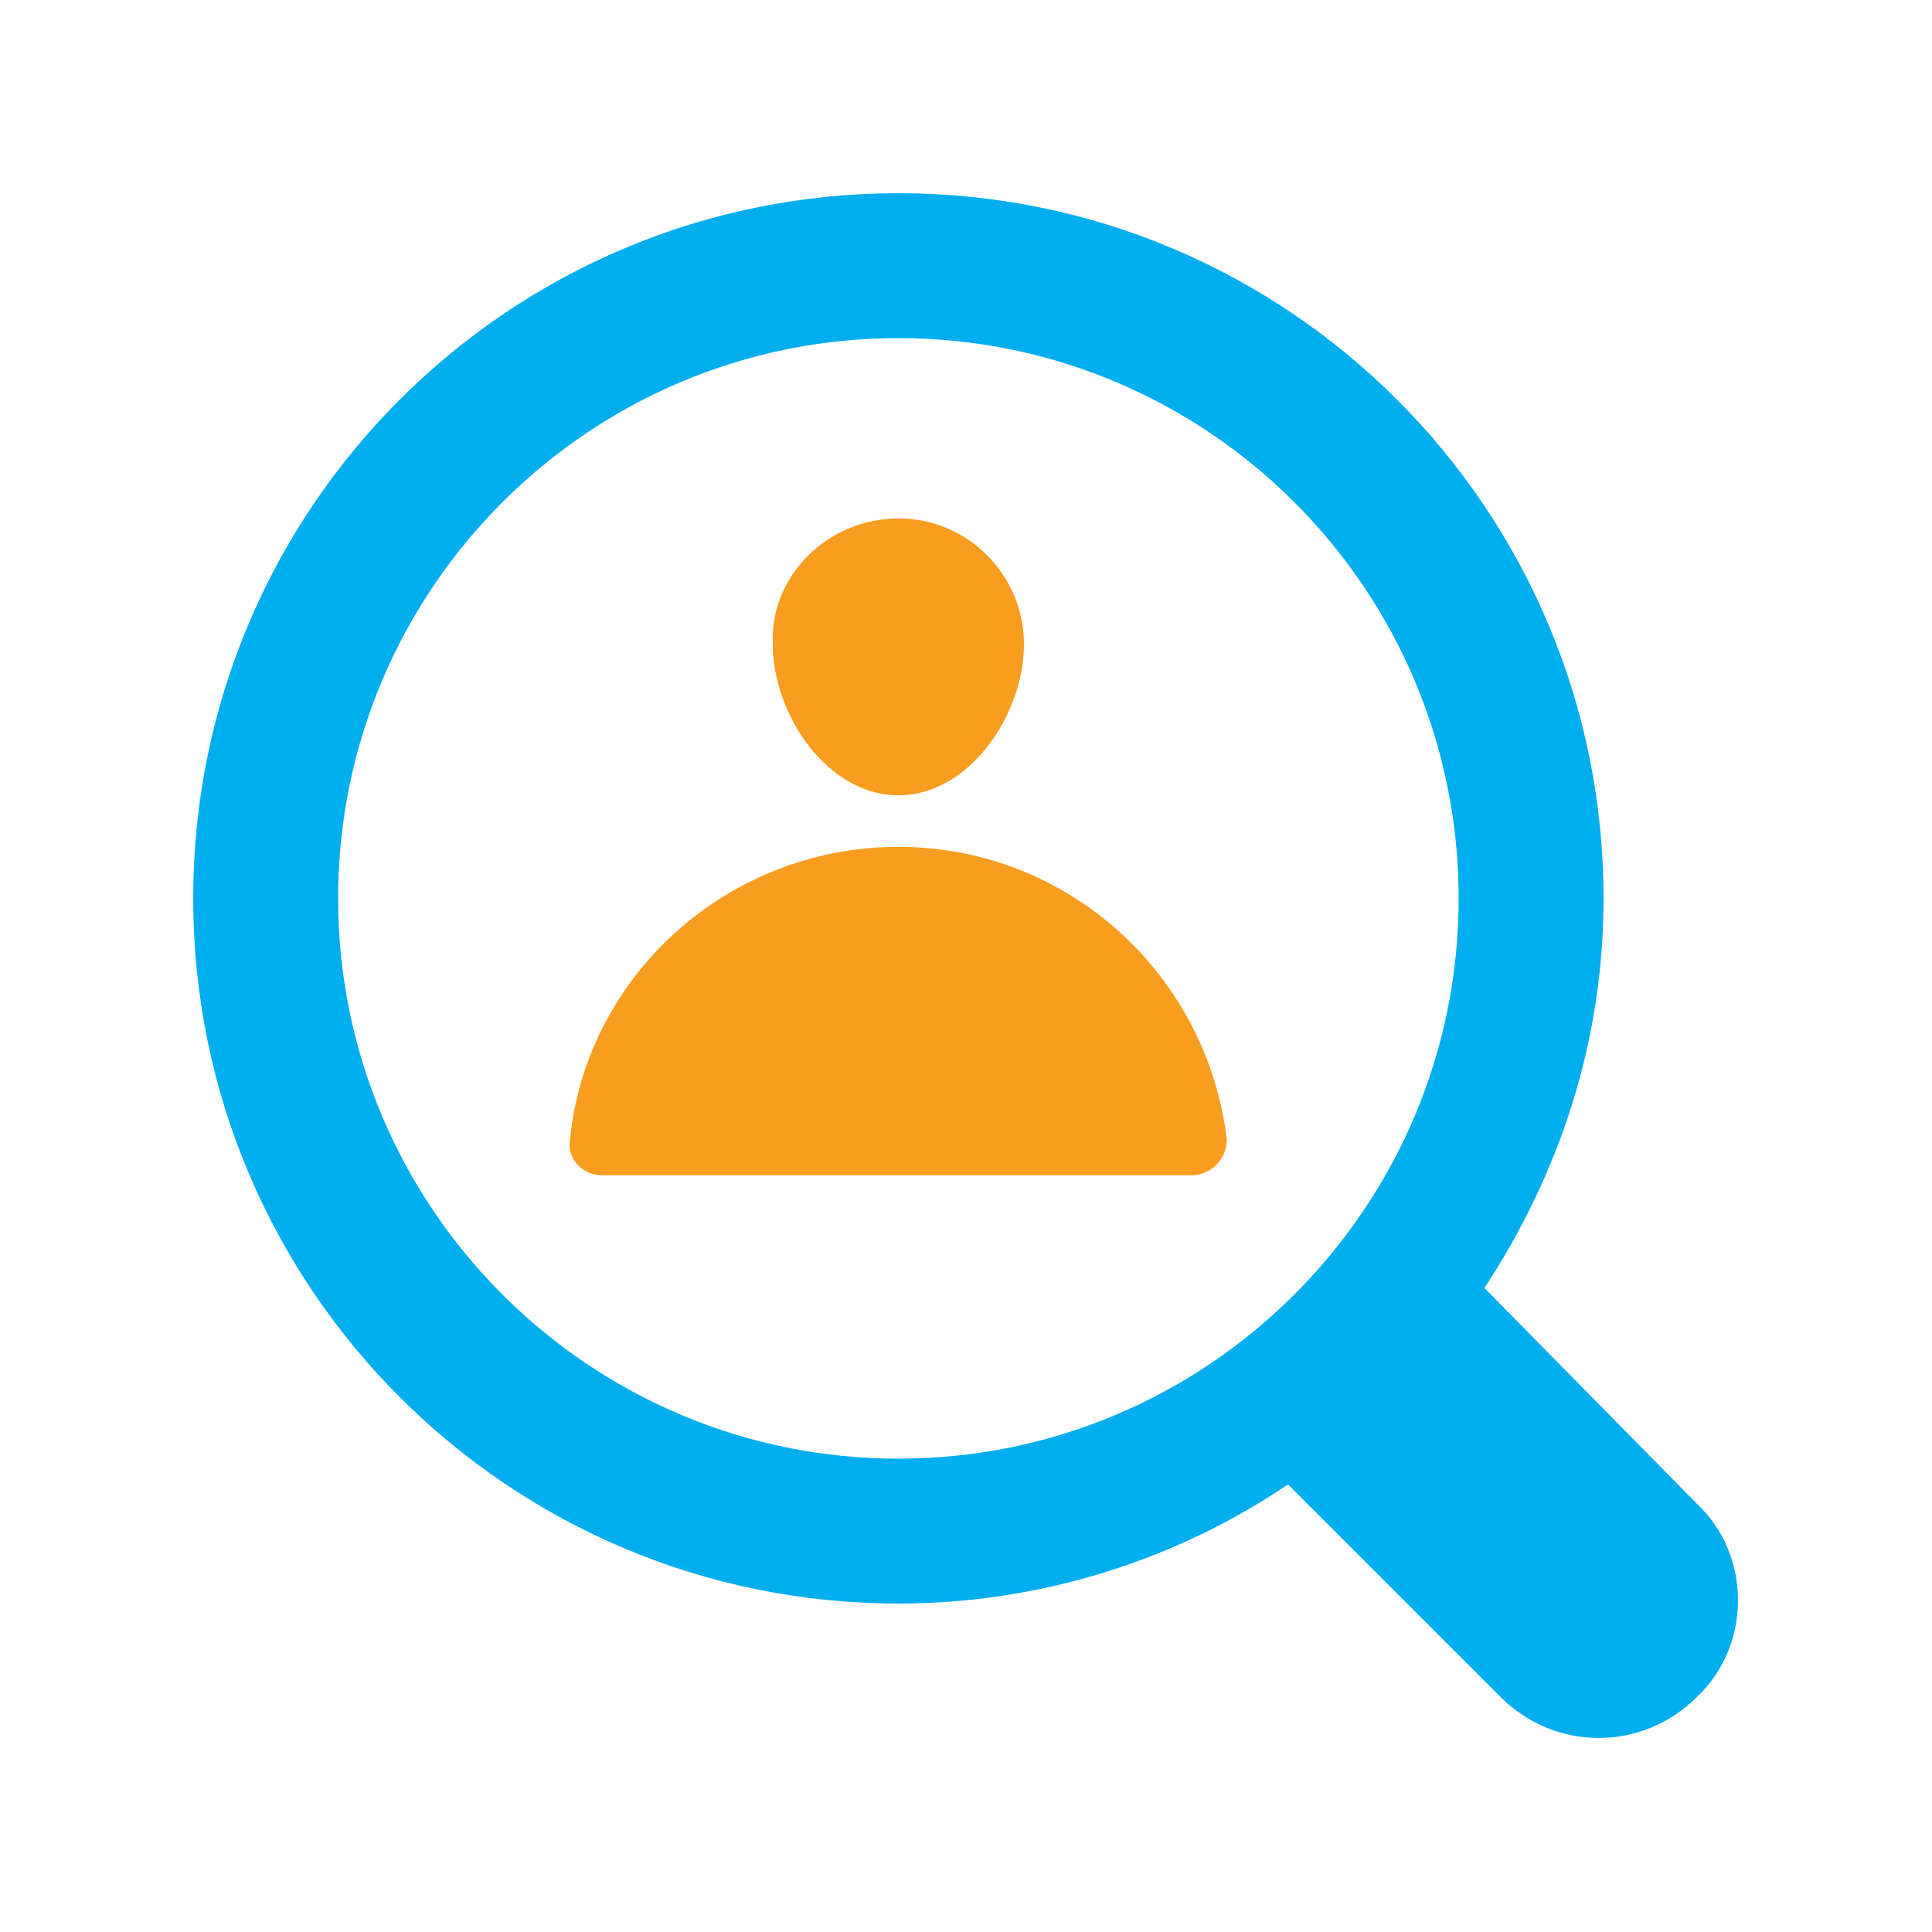 <svg
                          viewBox="0 0 60 60"
                          fill="#00aef0"
                          xmlns="http://www.w3.org/2000/svg"
                        >
                          <path
                            fill="#F89D20"
                            d="m27.9 16.1c2.2 0 3.9 1.8 3.9 3.9 0 2.2-1.7 4.7-3.9 4.7s-3.9-2.5-3.9-4.7c-.1-2.1 1.7-3.9 3.9-3.9zm9.1 20.4h-18.3c-.6 0-1.1-.5-1-1.1.5-5.1 4.9-9.1 10.2-9.1s9.6 4 10.2 9.1c0 .6-.5 1.1-1.1 1.1z"
                          ></path>
                          <path
                            d="m52.7 46.7-6.6-6.7c2.3-3.5 3.7-7.6 3.7-12.1 0-12.1-9.8-21.9-21.9-21.9s-21.9 9.8-21.9 21.9 9.8 21.9 21.9 21.9c4.5 0 8.7-1.4 12.1-3.7l6.6 6.6c1.7 1.7 4.4 1.7 6.1 0 1.7-1.6 1.7-4.4 0-6zm-24.8-1.4c-9.6 0-17.4-7.8-17.4-17.4s7.8-17.4 17.4-17.4 17.4 7.8 17.4 17.4-7.8 17.4-17.4 17.4z"
                          ></path>
                        </svg>